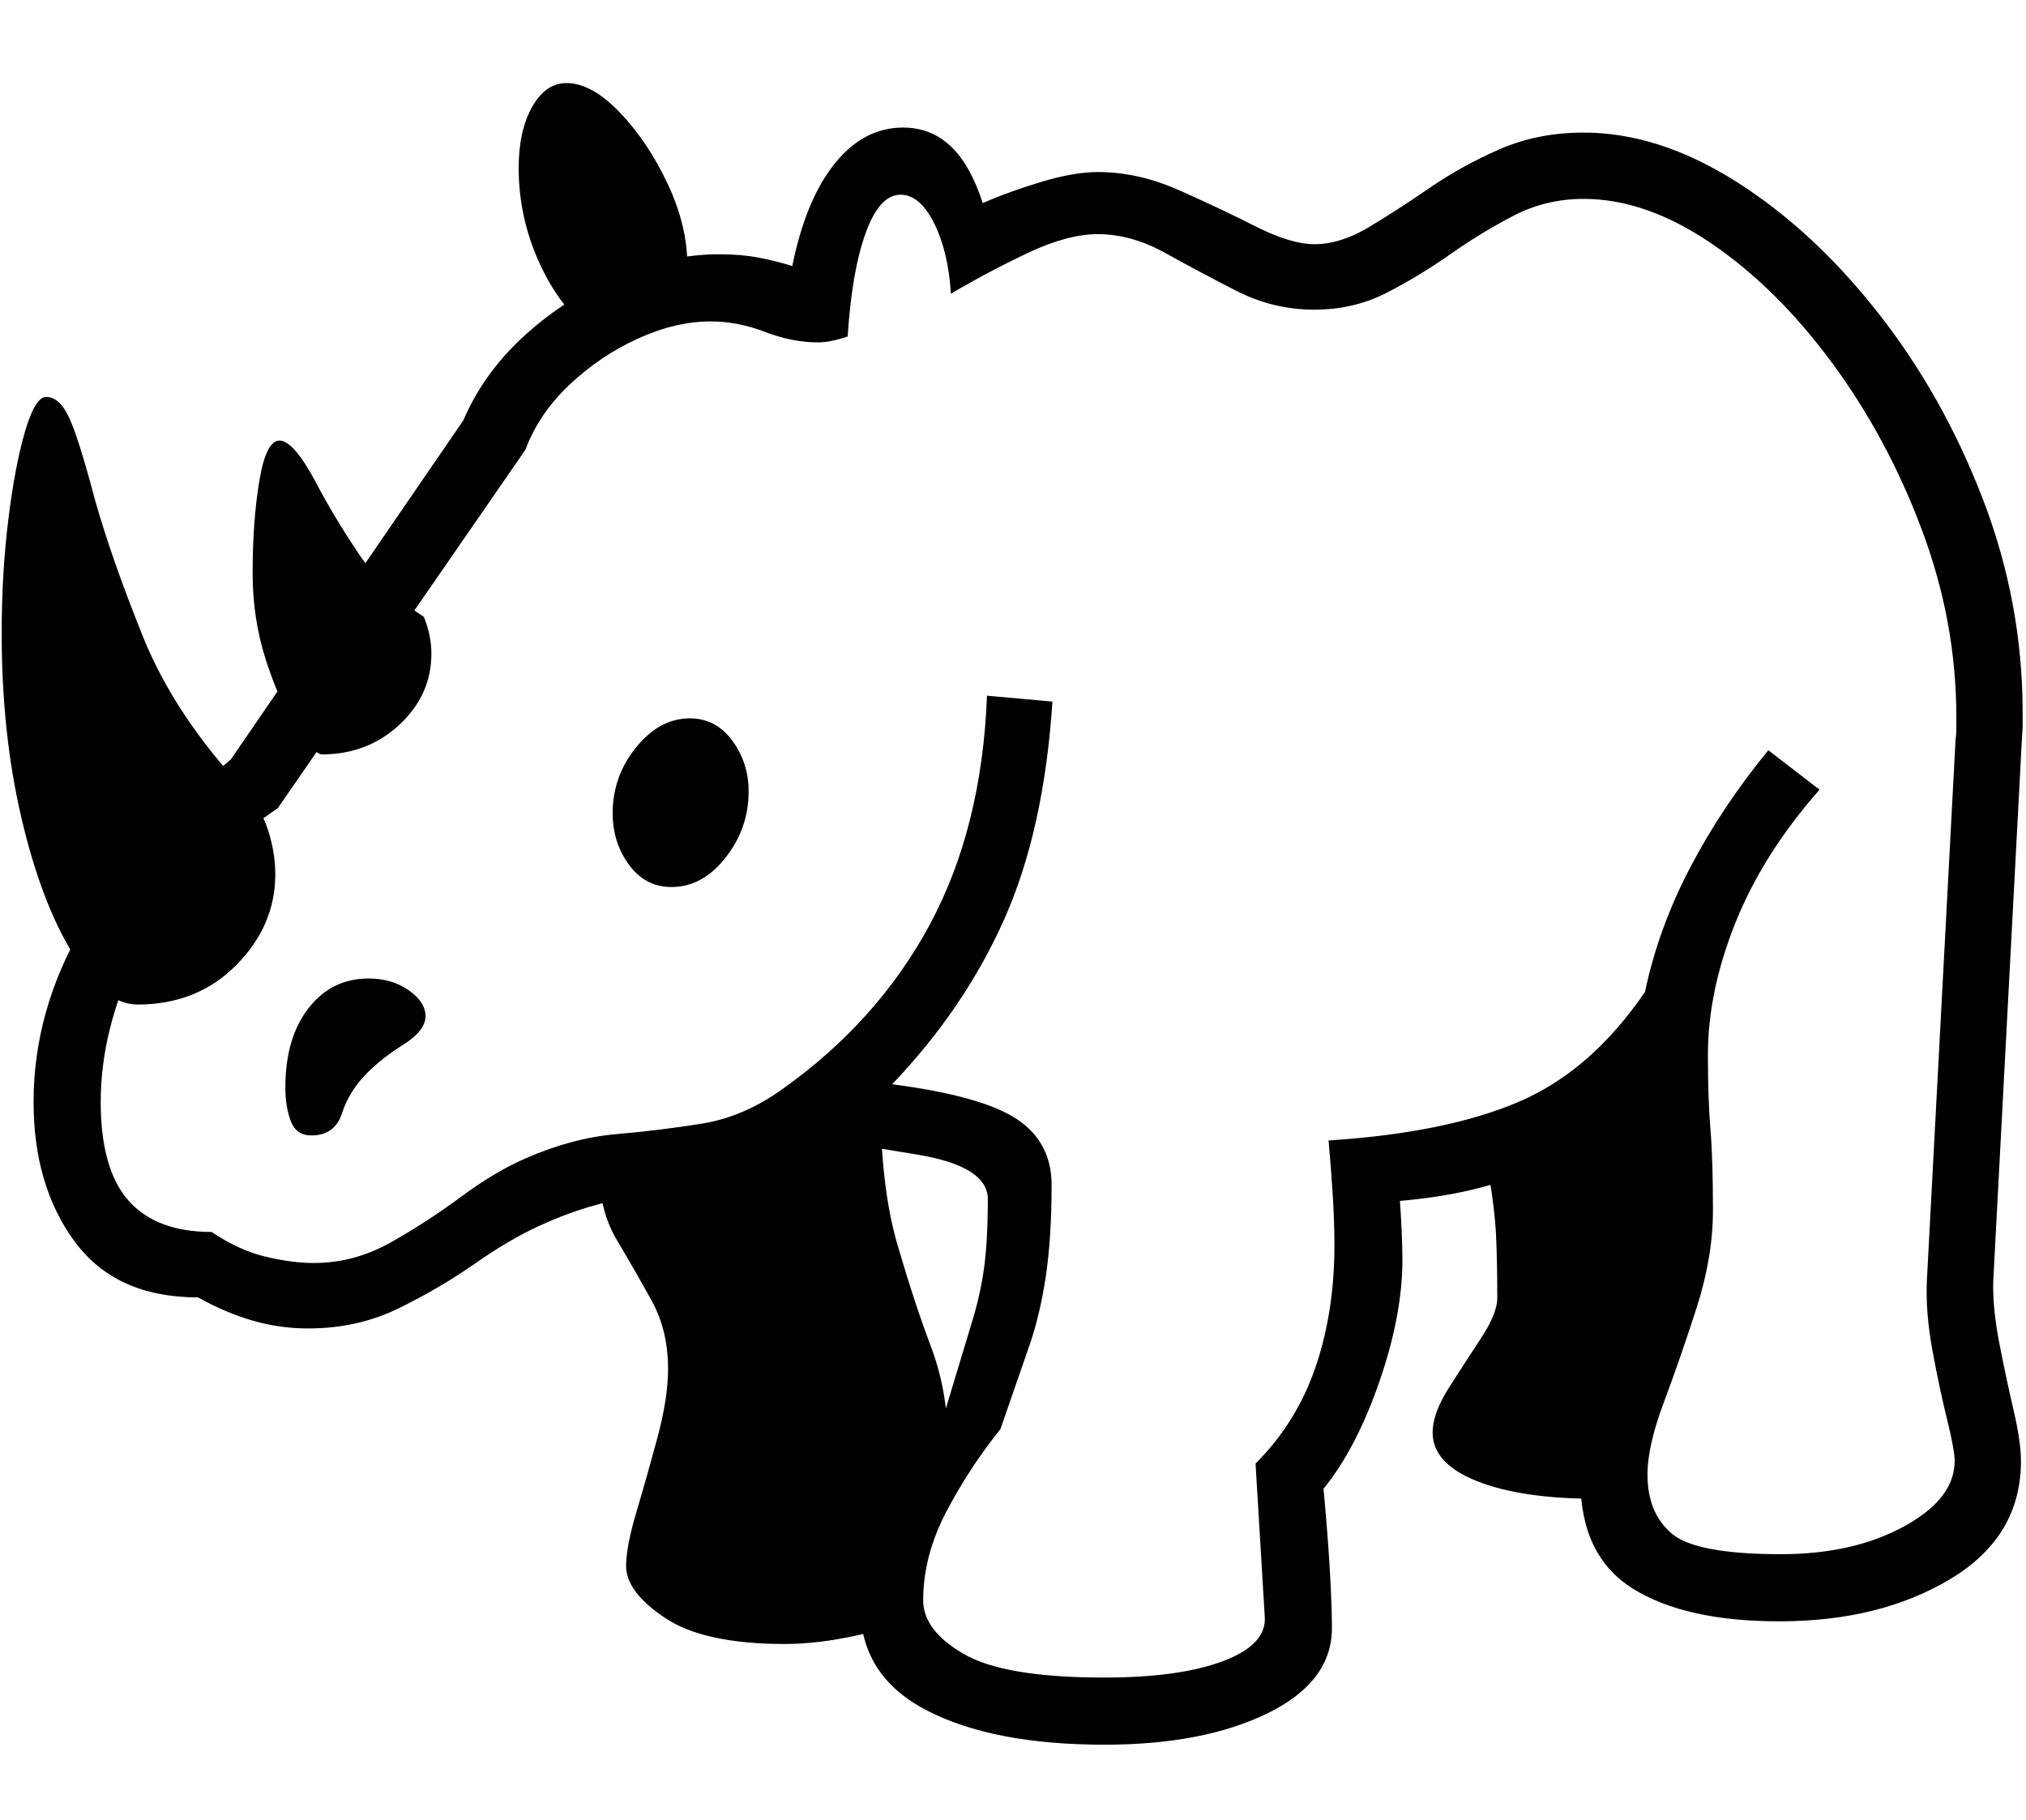 <?xml version="1.0" standalone="no"?>
<!DOCTYPE svg PUBLIC "-//W3C//DTD SVG 1.1//EN" "http://www.w3.org/Graphics/SVG/1.1/DTD/svg11.dtd">
<svg xmlns="http://www.w3.org/2000/svg" xmlns:xlink="http://www.w3.org/1999/xlink" version="1.1"
   viewBox="94 -151 2414 2169">
   <path fill="currentColor"
      d="M1410 1928q-133 0 -212 -41t-79 -124q0 -38 13.5 -81.5t36 -83t50.5 -64.5l32 -106q11 -35 15.5 -68t4.5 -82q0 -39 -83 -53l-109 -18q-52 35 -109 47t-116.5 20.5t-117.5 35.5q-35 16 -76.5 45t-90.5 53t-108 24q-34 0 -66.5 -9.5t-64.5 -27.5q-98 0 -147 -66.5
t-49 -166.5q0 -109 59 -210t176 -198l277 -404q25 -58 74.5 -102.5t110.5 -70t120 -25.5q26 0 47 4t40 10q16 -79 50.5 -122t81.5 -43q33 0 56.5 22t38.5 68q32 -14 70.5 -25.5t66.5 -11.5q48 0 96.5 21.5t91 43t70.5 21.5q31 0 64.5 -20t72 -46.5t84 -46.5t100.5 -20
q89 0 181 58t169.5 156.5t125 222t47.5 254.5v17.5t-1 16.5l-34 643q-1 32 7 73.5t17 80t9 61.5q0 90 -84 140.5t-204 50.5q-112 0 -174.5 -39t-62.5 -130q0 -45 19.5 -101t39 -113t19.5 -103q0 -37 -8 -67.5t-8 -70.5q-52 55 -117.5 85t-159.5 38q1 12 2 34t1 36
q0 66 -27.5 145.5t-66.5 127.5q5 54 7.5 97t2.5 69q0 64 -76.5 101.5t-194.5 37.5zM465 1202q-18 0 -24.5 -17t-6.5 -40q0 -59 27.5 -94.5t71.5 -35.5q28 0 48 14t20 31t-26 33.5t-43 33.5q-22 22 -30.5 48.5t-36.5 26.5zM1029 1808q-96 0 -142.5 -31t-46.5 -62
q0 -23 12.5 -65t25 -88.5t12.5 -81.5q0 -46 -20 -82t-40.5 -70.5t-20.5 -74.5l334 -96q0 105 20 174t40 122t20 110l-39 212q-24 13 -70 23t-85 10zM258 1046q-40 0 -77.5 -61t-61 -161.5t-23.5 -219.5q0 -72 8 -136.5t20 -105t25 -40.5q16 0 27.5 25t30.5 97
q20 71 57.5 164t120.5 182q20 22 28.5 48.5t8.5 52.5q0 61 -46.5 108t-117.5 47zM477 748q-12 -3 -31.5 -34t-35 -79.5t-15.5 -102.5q0 -62 8 -110t24 -48q17 0 44 51q21 40 50.5 84t77.5 75q9 22 9 44q0 49 -38 84.5t-93 35.5zM894 906q-31 0 -50.5 -26.5t-19.5 -61.5
q0 -44 28 -78.5t64 -34.5q31 0 50.5 26.5t19.5 60.5q0 44 -27.5 79t-64.5 35zM1410 1848q89 0 141 -19.5t50 -52.5l-11 -183q49 -49 71.5 -115t22.5 -145q0 -27 -2 -59.5t-5 -65.5q140 -9 226.5 -46t150.5 -131q16 -76 54 -148.5t93 -139.5l61 47q-67 76 -100 158t-33 158
q0 53 3 88.5t3 96.5q0 56 -19.5 116.5t-39 112.5t-19.5 86q0 46 29 70.5t130 24.5q86 0 146.5 -33t60.5 -78q0 -13 -9 -49.5t-17.5 -82.5t-6.5 -85l34 -641q1 -8 1 -15v-14q0 -113 -41 -222.5t-107 -199t-144 -142.5t-152 -53q-45 0 -83.5 20t-75.5 46t-76 46t-86 20
q-49 0 -93 -22.5t-84.5 -45t-80.5 -22.5q-36 0 -83.5 22.5t-91.5 48.5q-3 -50 -20 -84t-40 -34q-25 0 -41.5 45.5t-21.5 123.5q-21 7 -35 7q-31 0 -63.5 -12.5t-64.5 -12.5q-42 0 -87 20.5t-81.5 55t-52.5 77.5l-295 427q-124 85 -167.5 174.5t-43.5 175.5q0 80 33 117.5
t99 37.5q33 22 64.5 29.5t57.5 7.5q48 0 91.5 -24.5t84 -54.5t77.5 -46q55 -24 107 -28.5t102 -12.5t96 -41q114 -81 176 -196.5t68 -272.5l78 7q-10 153 -57.5 259.5t-133.5 196.5q107 14 148.5 41.5t41.5 78.5q0 63 -7 109.5t-20 83.5l-34 98q-37 46 -64.5 98.5
t-27.5 105.5q0 36 48.5 64t167.5 28zM1997 1635q-90 0 -143 -21t-53 -58q0 -23 19.5 -53.5t38.5 -59.5t19 -47q0 -46 -1.5 -76t-8.5 -71l201 -126l34 121zM794 240q-36 -29 -59 -81.5t-23 -109.5q0 -44 16 -72.5t41 -28.5q30 0 63.5 35t57 85t23.5 97z" />
</svg>